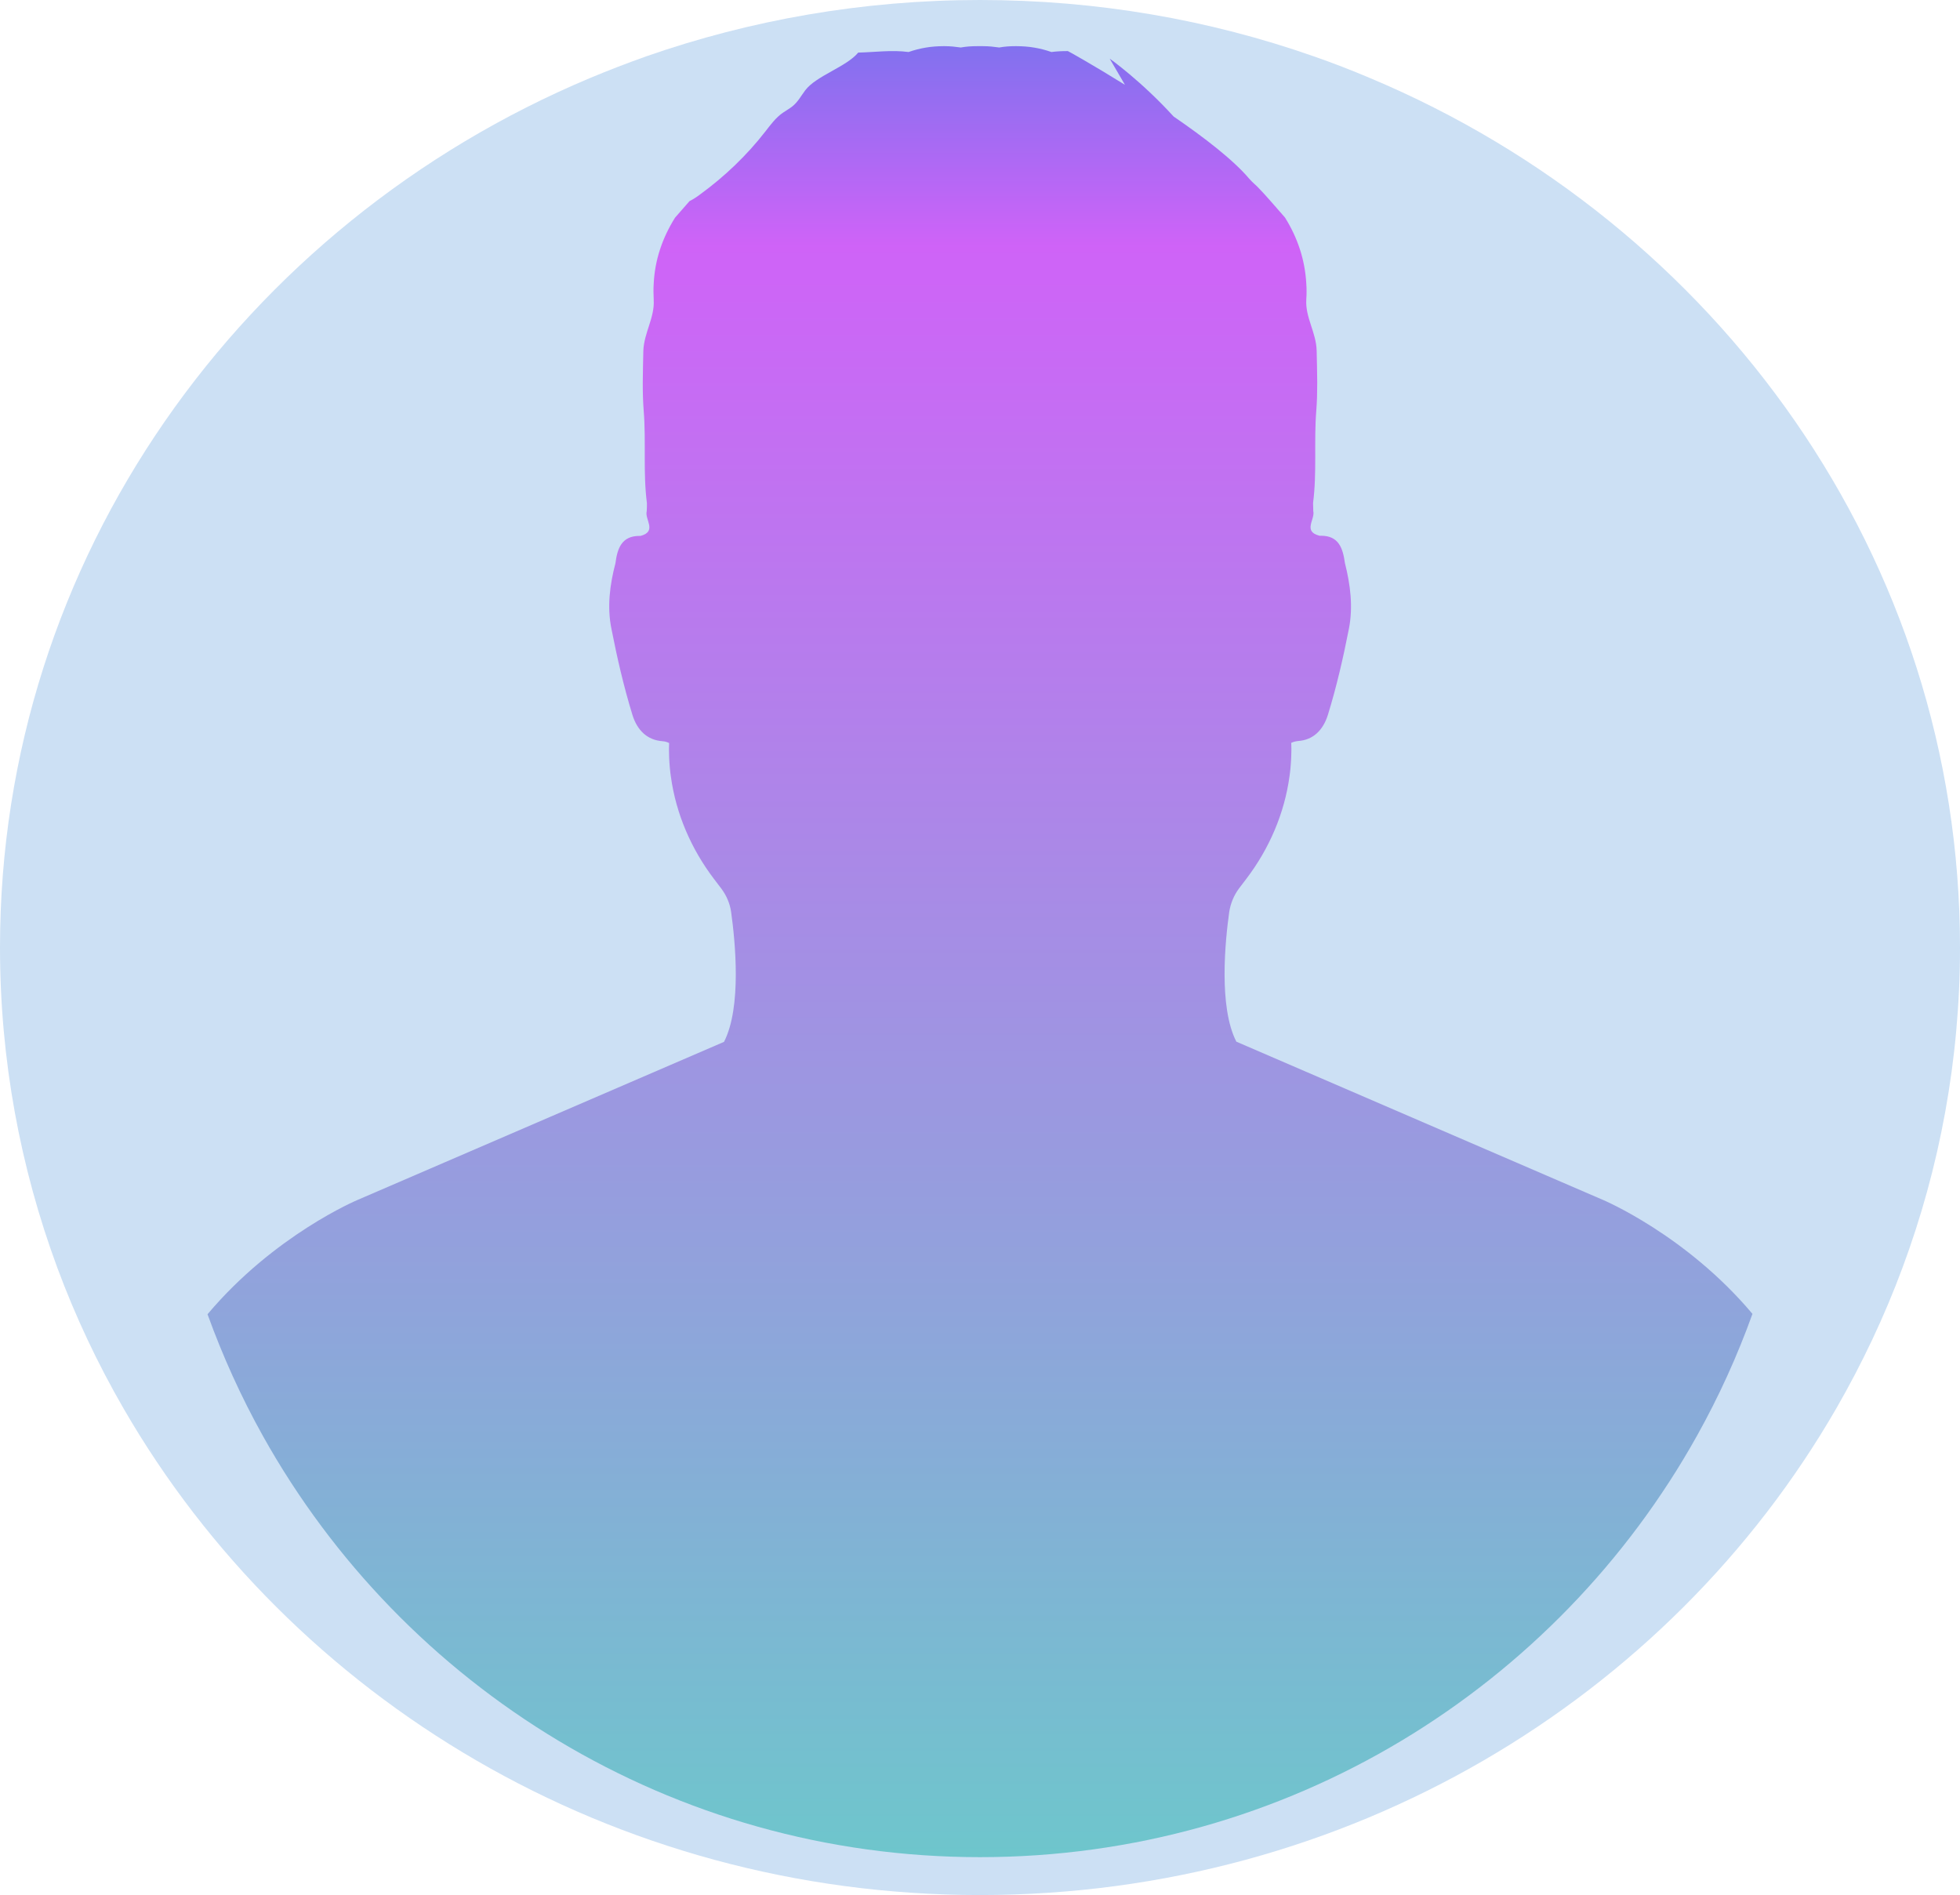 <?xml version="1.0" encoding="utf-8"?>
<!-- Generator: Adobe Illustrator 28.0.0, SVG Export Plug-In . SVG Version: 6.00 Build 0)  -->
<svg version="1.1" id="Capa_1" xmlns="http://www.w3.org/2000/svg" xmlns:xlink="http://www.w3.org/1999/xlink" x="0px" y="0px"
	 viewBox="0 0 1039.8 1005.3" style="enable-background:new 0 0 1039.8 1005.3;" xml:space="preserve">
<style type="text/css">
	.st0{fill:url(#SVGID_1_);}
	.st1{opacity:0.99;fill:url(#SVGID_00000183963884304770334400000008330423234632246965_);enable-background:new    ;}
</style>
<g>
	
		<linearGradient id="SVGID_1_" gradientUnits="userSpaceOnUse" x1="0" y1="501.92" x2="1039.77" y2="501.92" gradientTransform="matrix(1 0 0 -1 0 1004.56)">
		<stop  offset="1" style="stop-color:#CCE0F4"/>
		<stop  offset="1" style="stop-color:#C3DAF0"/>
		<stop  offset="1" style="stop-color:#A9C9E4"/>
		<stop  offset="1" style="stop-color:#80AED1"/>
		<stop  offset="1" style="stop-color:#4689B7"/>
		<stop  offset="1" style="stop-color:#005B97"/>
	</linearGradient>
	<path class="st0" d="M1039.8,502.6c0,59.6-10.8,116.9-30.5,169.9c-9.6,25.9-21.4,50.8-35.1,74.6c-88.8,154-259,258.2-454.3,258.2
		c-195.3,0-365.5-104.2-454.4-258.2c-13.7-23.7-25.5-48.7-35.1-74.6C10.8,619.5,0,562.3,0,502.6C0,296.1,128.8,118.7,313,41.4
		c9.8-4.1,19.7-7.9,29.8-11.5C398.1,10.6,457.7,0,519.9,0C582.1,0,641.7,10.5,697,29.9c10.1,3.5,20.1,7.4,29.8,11.5
		C911,118.7,1039.8,296.1,1039.8,502.6z"/>
	
		<linearGradient id="SVGID_00000173880023164645505920000004249161015396723105_" gradientUnits="userSpaceOnUse" x1="519.94" y1="19.32" x2="519.94" y2="979.95" gradientTransform="matrix(1 0 0 -1 0 1004.56)">
		<stop  offset="0" style="stop-color:#6DC5CB"/>
		<stop  offset="0.89" style="stop-color:#CF61F7"/>
		<stop  offset="1" style="stop-color:#816FEE"/>
	</linearGradient>
	<path style="opacity:0.99;fill:url(#SVGID_00000173880023164645505920000004249161015396723105_);enable-background:new    ;" d="
		M717.1,363.3v0.1V363.3C717.1,363.3,717.1,363.3,717.1,363.3z M850.3,636.5l-194.4-83.9c-9.5-18.5-5.9-53.6-3.8-68.7
		c0.7-4.6,2.5-9,5.3-12.7l3.8-5c12.1-15.9,20.2-34.6,22.9-54.4c0.2-1.5,0.4-2.9,0.5-4.2v0c0.4-4.2,0.5-7.7,0.5-10
		c0-2.2-0.1-3.4-0.1-3.5c0.9-0.5,2.1-0.8,3.6-1c7.9-0.5,13.3-5.6,15.9-14c4.6-14.9,8.1-30.2,11.1-45.5c2.3-11.7,0.8-23.4-2.1-34.9
		c-1.1-7.8-3.2-14.5-12.7-14.5H700c0,0,0,0,0,0c-9-2.3-2.2-8.7-3.3-13.1c0-1.2-0.1-3.1-0.1-4.3c2.1-16.2,0.4-32.6,1.7-48.9
		c0.4-5,0.5-9.9,0.5-14.9c0-5.6-0.2-11.3-0.3-16.9c-0.2-9.7-6.1-17.7-5.5-27.2c0.2-2.9,0.2-5.7,0-8.5c-0.7-12.5-4.5-24.1-11.3-35
		c-4.9-5.5-9.5-11.1-14.6-16.3c-0.4-0.4-0.9-0.9-1.4-1.3c-1-0.9-1.9-1.8-2.8-2.8l0,0c0,0-0.1-0.1-0.1-0.1c-8.4-10-24-22-40.2-33.1
		c-17.2-18.9-33.9-30.7-33.9-30.7l8.1,13.9c-16.9-10.5-30.1-17.9-30.3-17.9c-2.9,0-5.8,0.1-8.7,0.5c-6-2.1-12.1-3.1-18.4-3.1
		c-0.2,0-0.4,0-0.5,0c-0.2,0-0.4,0-0.5,0c-2.8,0-5.6,0.2-8.3,0.7c-2.8-0.4-5.5-0.7-8.4-0.7c-0.2,0-0.4,0-0.5,0c-0.2,0-0.4,0-0.5,0
		c-0.3,0-0.5,0-0.8,0c-0.3,0-0.5,0-0.8,0c-0.2,0-0.4,0-0.5,0c-0.2,0-0.4,0-0.5,0c-2.8,0-5.6,0.2-8.4,0.7c-2.8-0.4-5.5-0.7-8.3-0.7
		c-0.2,0-0.4,0-0.5,0s-0.4,0-0.5,0c-6.3,0-12.4,1-18.4,3.1c-8.9-1.2-17.8,0.1-26.7,0.3c-6.3,7.6-22.3,12.3-28.1,20
		c-2.2,2.9-3.9,6.2-6.8,8.5c-1.6,1.3-3.5,2.3-5.2,3.5c-3.7,2.6-6.4,6.3-9.2,9.9c-9.8,12.6-21.5,23.8-34.4,33.2
		c-1.8,1.4-3.8,2.7-5.8,3.7c-2.6,2.9-5.1,5.9-7.7,8.8c-6.8,10.9-10.7,22.5-11.3,35c-0.2,2.8-0.1,5.6,0,8.5
		c0.6,9.5-5.2,17.6-5.5,27.2c-0.1,5.7-0.3,11.3-0.3,16.9c0,5,0.1,9.9,0.5,14.9c1.3,16.3-0.4,32.7,1.7,48.9c0,1.2,0,3.1-0.1,4.3
		c-1.2,4.3,5.7,10.7-3.3,13.1c0,0,0,0,0,0h-0.6c-9.5,0-11.7,6.8-12.7,14.5c-3,11.5-4.5,23.2-2.1,34.9c3,15.3,6.5,30.5,11.1,45.5
		c2.6,8.4,8,13.4,15.9,14c1.5,0.1,2.7,0.5,3.6,1c0,0.1-0.1,1.3-0.1,3.5c0,2.3,0.1,5.8,0.5,10v0l0,0c0.1,1.3,0.3,2.7,0.5,4.2
		c2.7,19.8,10.8,38.5,22.9,54.4l3.8,5c2.8,3.7,4.7,8.1,5.3,12.7c2.1,15.1,5.7,50.2-3.8,68.7l-194.5,83.9c0,0-44.1,18.5-79.5,60.6
		c8.1,22.4,17.9,44,29.4,64.6C213.9,895,356.4,985.2,519.9,985.2c163.5,0,306-90.2,380.4-223.6c11.5-20.6,21.3-42.1,29.4-64.6
		C894.4,655,850.3,636.5,850.3,636.5z M370.1,363.3C370.1,363.3,370.1,363.3,370.1,363.3l0.1,0.2L370.1,363.3z"/>
</g>
</svg>
